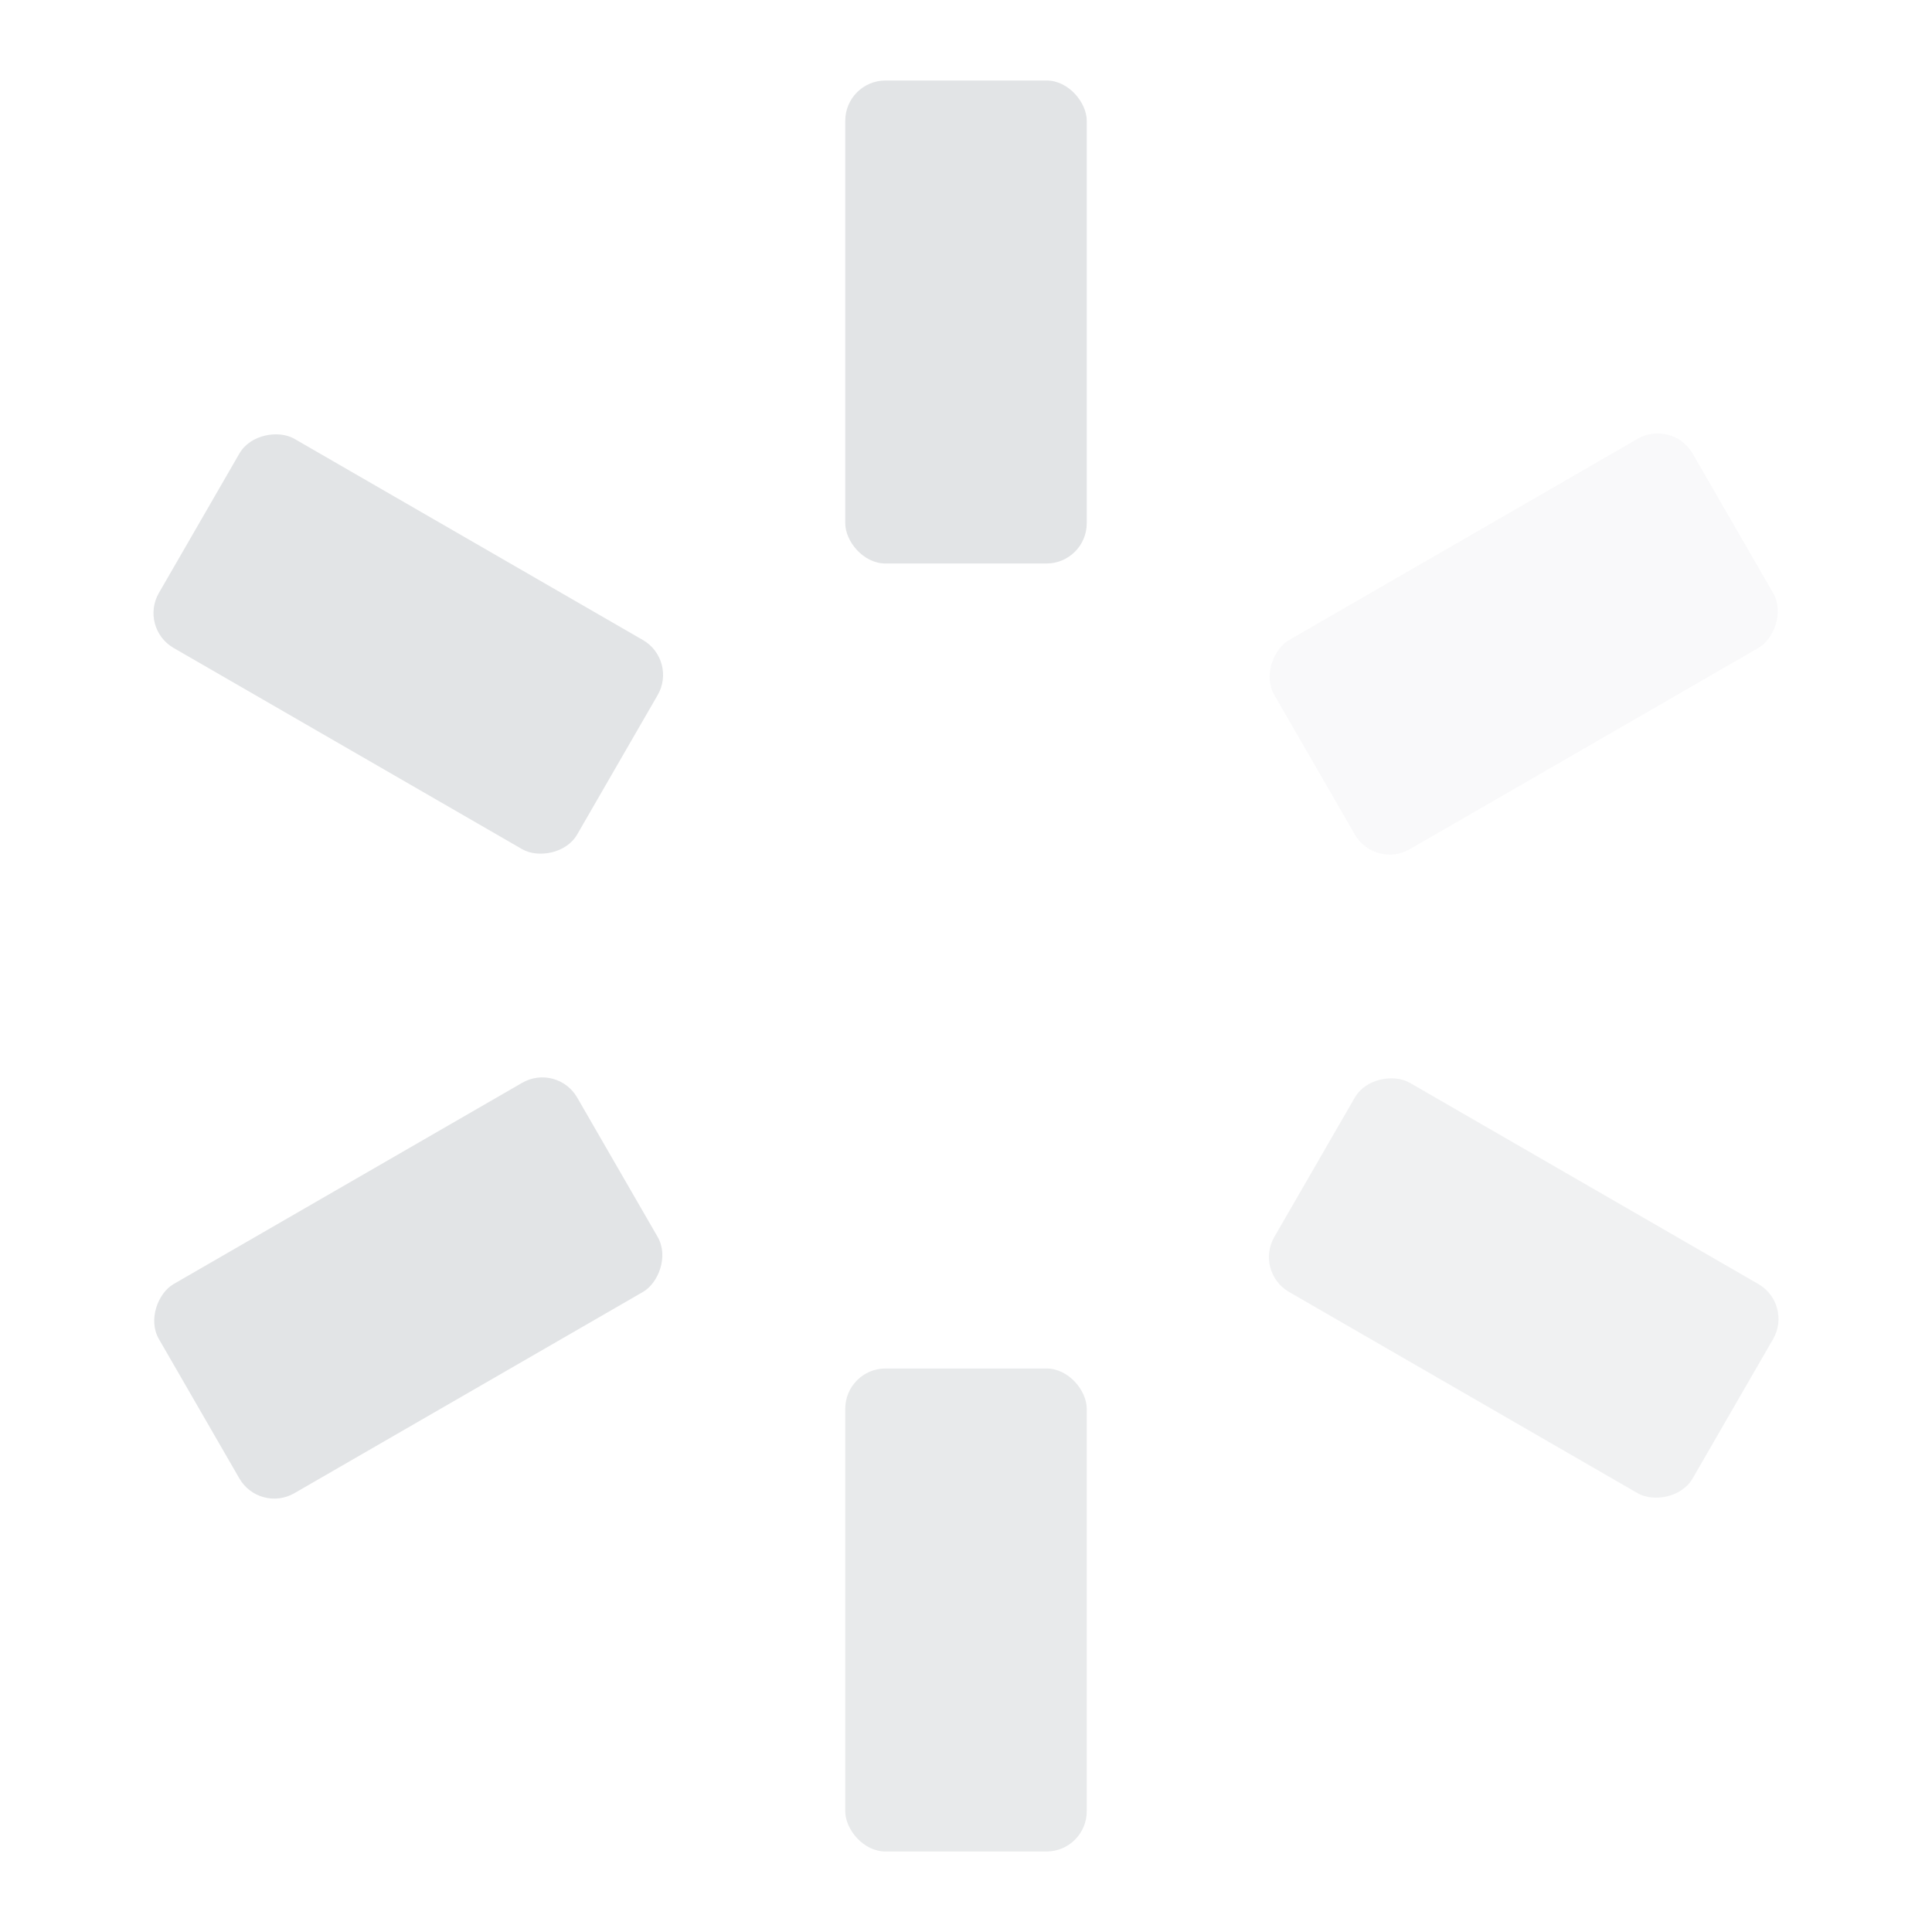 <?xml version="1.0" encoding="UTF-8" standalone="no"?>
<!-- Created with Inkscape (http://www.inkscape.org/) -->

<svg
   width="24"
   height="24"
   viewBox="0 0 24 24"
   version="1.1"
   id="icon_svg"
   inkscape:version="1.2 (dc2aedaf03, 2022-05-15)"
   sodipodi:docname="spinner.svg"
   xmlns:inkscape="http://www.inkscape.org/namespaces/inkscape"
   xmlns:sodipodi="http://sodipodi.sourceforge.net/DTD/sodipodi-0.dtd"
   xmlns:xlink="http://www.w3.org/1999/xlink"
   xmlns="http://www.w3.org/2000/svg"
   xmlns:svg="http://www.w3.org/2000/svg">
  <sodipodi:namedview
     id="base_view"
     inkscape:document-units="px"
     showgrid="true"
     units="px"
     width="16px"
     viewbox-height="16"
     inkscape:snap-grids="true"
     pagecolor="#ffffff"
     bordercolor="#666666"
     borderopacity="1.0"
     inkscape:showpageshadow="2"
     inkscape:pageopacity="0.0"
     inkscape:pagecheckerboard="0"
     inkscape:deskcolor="#d1d1d1"
     inkscape:current-layer="spinner"
     inkscape:zoom="9.8333333"
     inkscape:cx="3.3559322"
     inkscape:cy="12.050847"
     inkscape:window-width="1368"
     inkscape:window-height="850"
     inkscape:window-x="-6"
     inkscape:window-y="-6"
     inkscape:window-maximized="1">
    <inkscape:grid
       type="xygrid"
       id="base_grid"
       dotted="true"
       empspacing="4"
       originx="0"
       originy="0" />
  </sodipodi:namedview>
  <defs
     id="base_definitions" />
  <g
     inkscape:label="Base Layer"
     inkscape:groupmode="layer"
     id="base_layer">
    <g
       id="spinner"
       fill="#e2e4e6">
      <rect
         id="shape"
         width="3"
         height="6"
         x="10.5"
         y="1"
         ry="0.5" />
      <use
         x="0"
         y="0"
         xlink:href="#shape"
         id="shape_2"
         transform="rotate(-60,12,12)" />
      <use
         x="0"
         y="0"
         xlink:href="#shape"
         id="shape_3"
         transform="rotate(-120,12,12)" />
      <use
         x="0"
         y="0"
         xlink:href="#shape"
         id="shape_4"
         transform="rotate(180,12,12)"
         fill-opacity="0.8" />
      <use
         x="0"
         y="0"
         xlink:href="#shape"
         id="shape_5"
         transform="rotate(120,12,12)"
         fill-opacity="0.5" />
      <use
         x="0"
         y="0"
         xlink:href="#shape"
         id="shape_6"
         transform=" rotate(60,12,12)"
         fill-opacity="0.2" />
    </g>
  </g>
</svg>
